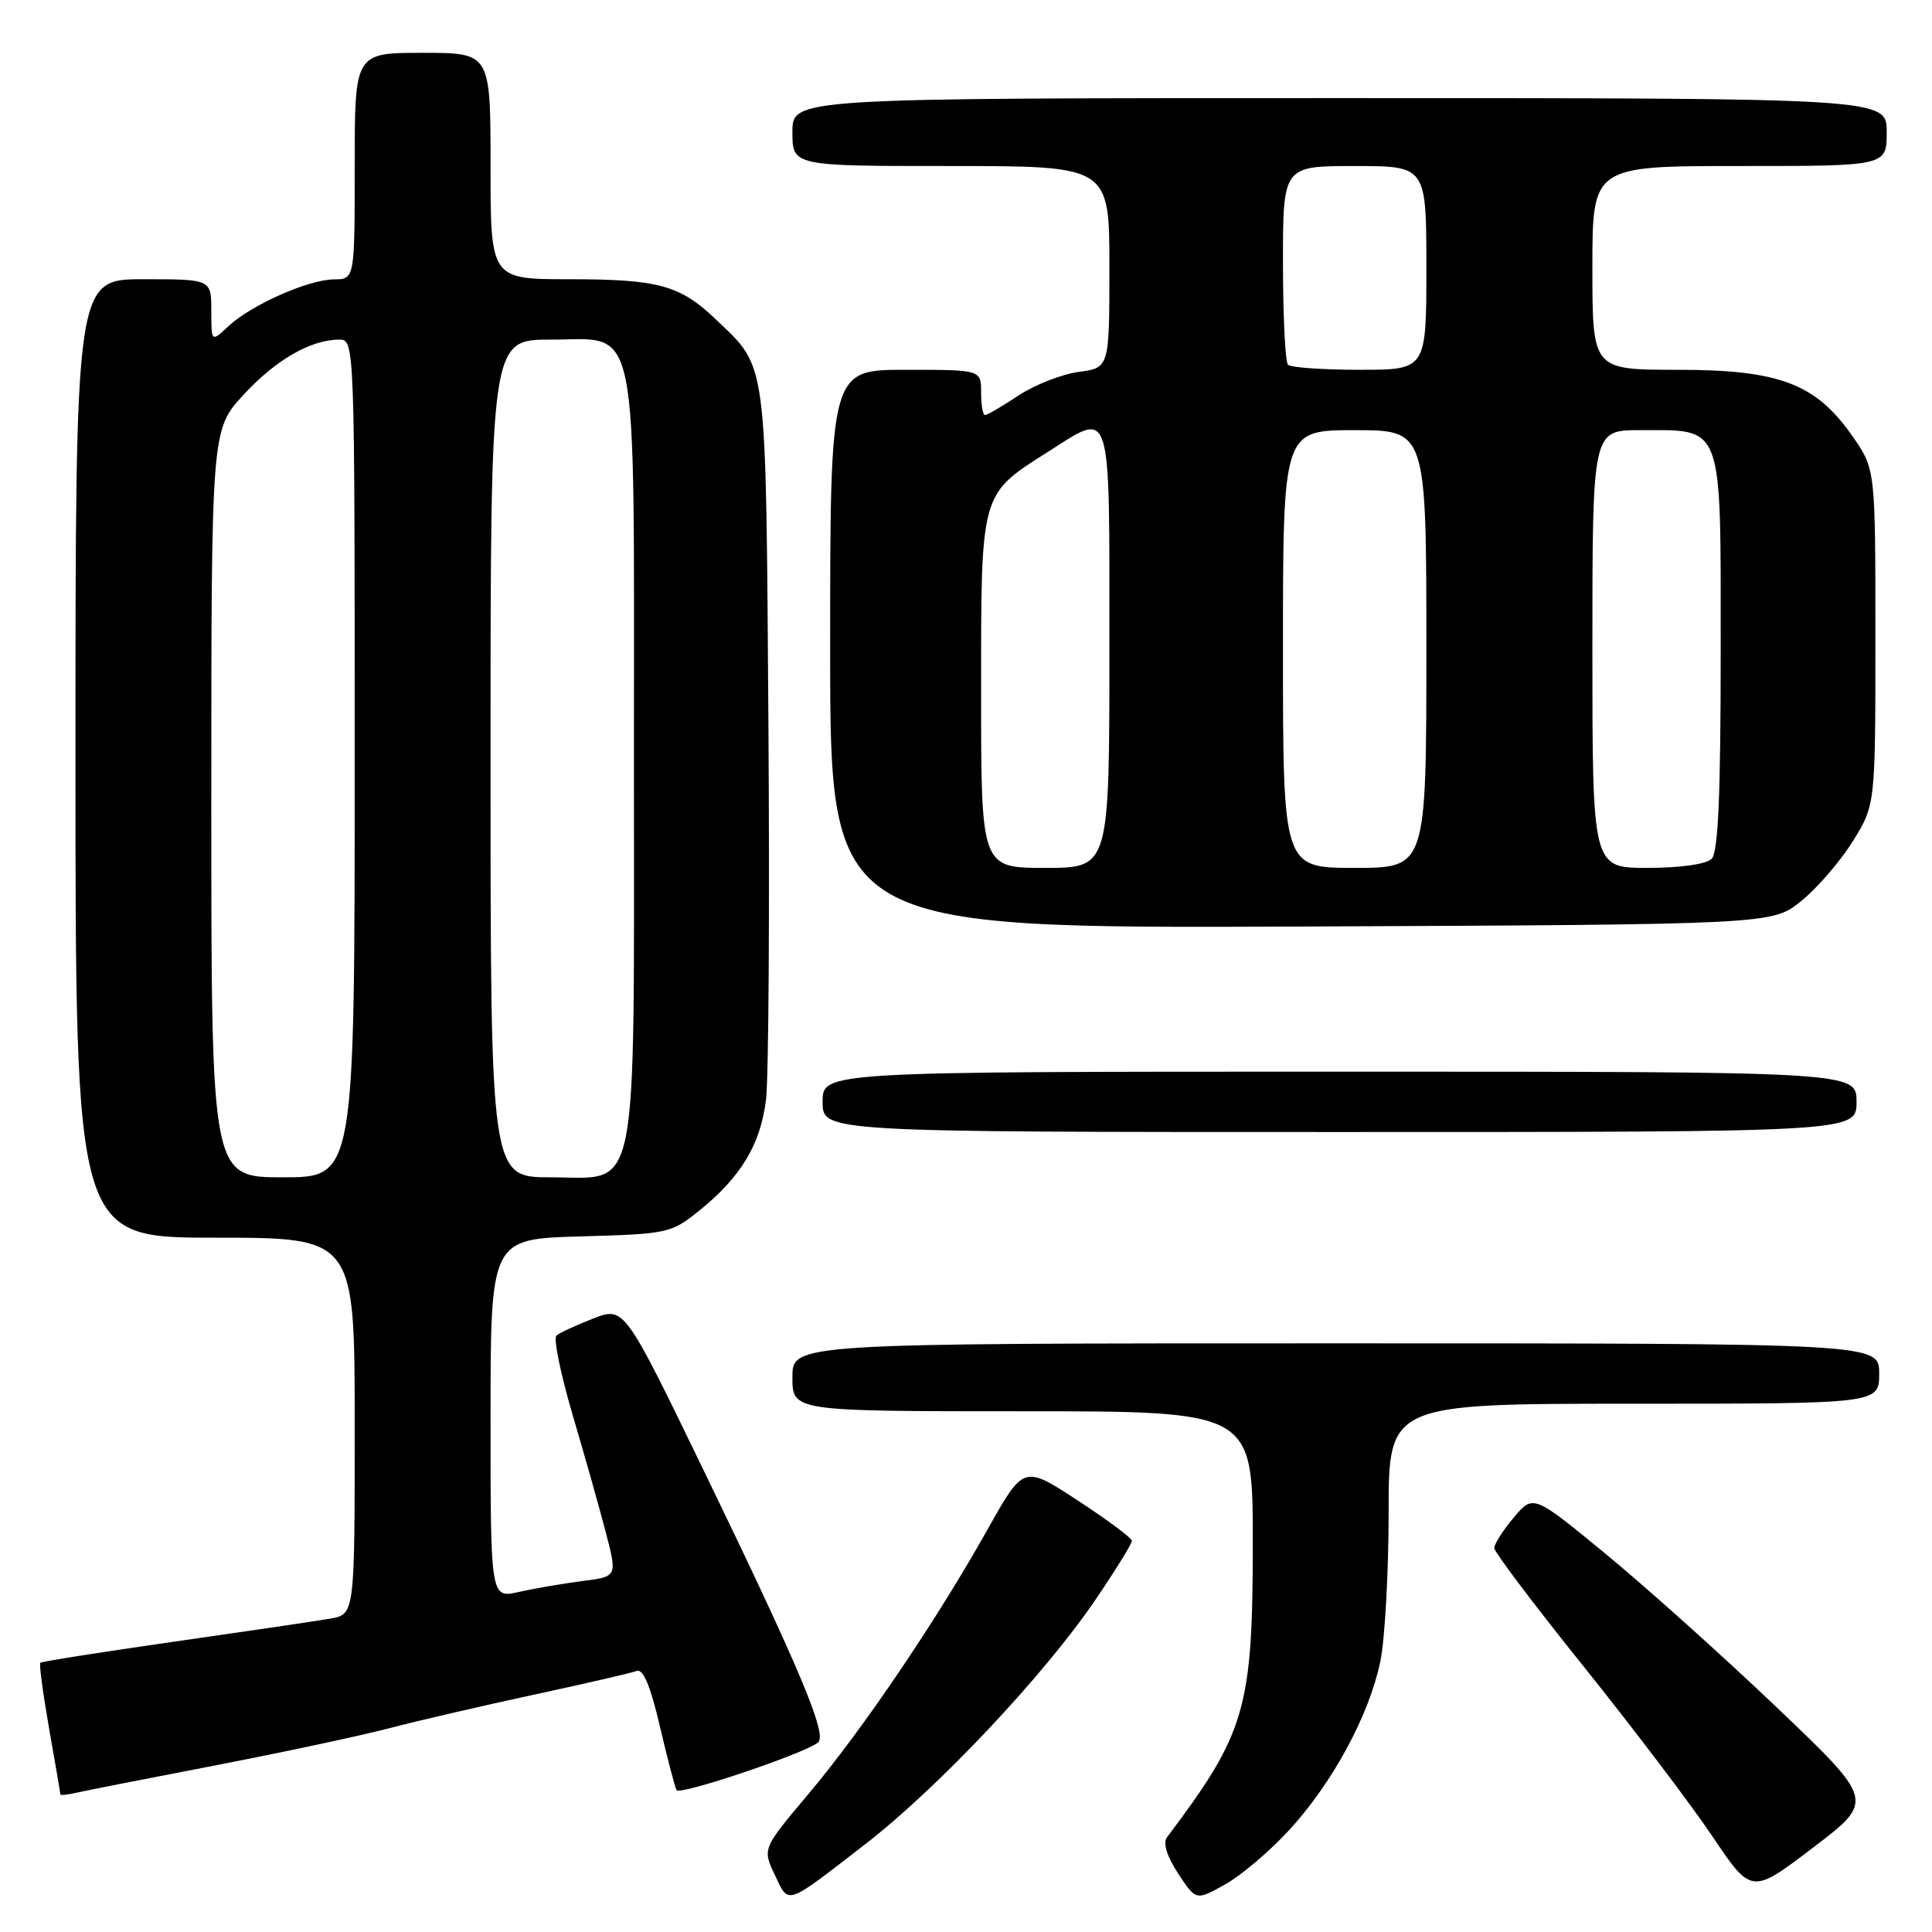 <?xml version="1.0" encoding="UTF-8" standalone="no"?>
<!DOCTYPE svg PUBLIC "-//W3C//DTD SVG 1.1//EN" "http://www.w3.org/Graphics/SVG/1.1/DTD/svg11.dtd" >
<svg xmlns="http://www.w3.org/2000/svg" xmlns:xlink="http://www.w3.org/1999/xlink" version="1.1" viewBox="0 0 256 256">
 <g >
 <path fill="currentColor"
d=" M 114.68 244.34 C 124.34 236.86 138.35 221.98 145.15 211.98 C 147.82 208.05 149.99 204.54 149.98 204.17 C 149.97 203.80 146.74 201.39 142.80 198.82 C 135.64 194.13 135.64 194.13 130.84 202.69 C 124.10 214.71 114.27 229.23 107.11 237.73 C 101.02 244.96 101.02 244.96 102.67 248.44 C 104.57 252.43 103.95 252.64 114.68 244.34 Z  M 170.89 242.42 C 176.59 236.20 181.42 227.26 182.89 220.20 C 183.50 217.29 184.00 208.40 184.00 200.45 C 184.00 186.00 184.00 186.00 216.50 186.00 C 249.00 186.00 249.00 186.00 249.00 182.00 C 249.00 178.00 249.00 178.00 177.00 178.00 C 105.00 178.00 105.00 178.00 105.00 182.50 C 105.00 187.00 105.00 187.00 135.50 187.00 C 166.00 187.00 166.00 187.00 166.00 204.34 C 166.00 226.40 165.07 229.60 154.62 243.47 C 154.07 244.20 154.62 245.97 156.11 248.25 C 158.48 251.86 158.48 251.86 162.36 249.68 C 164.50 248.48 168.34 245.22 170.89 242.42 Z  M 235.45 226.26 C 228.33 219.47 218.15 210.34 212.83 205.96 C 203.17 198.01 203.17 198.01 200.58 201.08 C 199.16 202.77 198.00 204.59 198.00 205.12 C 198.00 205.65 203.32 212.70 209.82 220.79 C 216.31 228.88 223.98 238.99 226.86 243.26 C 232.08 251.03 232.08 251.03 240.24 244.82 C 248.40 238.61 248.40 238.61 235.45 226.26 Z  M 28.50 233.93 C 37.30 232.23 47.65 230.02 51.50 229.02 C 55.35 228.01 64.04 226.00 70.81 224.54 C 77.58 223.08 83.69 221.67 84.37 221.41 C 85.22 221.09 86.20 223.42 87.43 228.72 C 88.43 233.00 89.43 236.82 89.65 237.20 C 90.07 237.93 106.80 232.29 108.41 230.87 C 109.63 229.80 106.00 221.17 93.23 194.81 C 82.72 173.13 82.72 173.13 78.61 174.71 C 76.35 175.59 74.16 176.60 73.73 176.97 C 73.31 177.33 74.29 182.10 75.90 187.57 C 77.52 193.03 79.50 200.07 80.31 203.20 C 81.79 208.91 81.79 208.91 77.14 209.50 C 74.59 209.83 70.81 210.48 68.75 210.94 C 65.00 211.79 65.00 211.79 65.00 187.98 C 65.00 164.17 65.00 164.17 76.91 163.83 C 88.51 163.51 88.92 163.42 92.66 160.41 C 98.18 155.96 100.78 151.64 101.50 145.70 C 101.85 142.84 101.99 120.48 101.82 96.00 C 101.47 46.83 101.74 48.91 94.84 42.31 C 90.10 37.78 87.24 37.00 75.43 37.00 C 65.00 37.00 65.00 37.00 65.00 22.00 C 65.00 7.00 65.00 7.00 56.00 7.00 C 47.00 7.00 47.00 7.00 47.00 22.00 C 47.00 37.00 47.00 37.00 44.25 37.02 C 40.84 37.05 33.25 40.42 30.25 43.24 C 28.00 45.35 28.00 45.35 28.00 41.17 C 28.00 37.00 28.00 37.00 19.00 37.00 C 10.00 37.00 10.00 37.00 10.00 100.50 C 10.00 164.00 10.00 164.00 28.50 164.00 C 47.00 164.00 47.00 164.00 47.00 188.95 C 47.00 213.91 47.00 213.91 43.75 214.48 C 41.96 214.79 32.66 216.16 23.07 217.53 C 13.48 218.90 5.50 220.16 5.34 220.33 C 5.17 220.50 5.70 224.43 6.51 229.07 C 7.33 233.71 8.00 237.62 8.00 237.77 C 8.00 237.92 9.01 237.81 10.25 237.52 C 11.49 237.24 19.70 235.62 28.50 233.93 Z  M 246.00 146.00 C 246.00 142.00 246.00 142.00 177.50 142.00 C 109.00 142.00 109.00 142.00 109.00 146.00 C 109.00 150.00 109.00 150.00 177.50 150.00 C 246.00 150.00 246.00 150.00 246.00 146.00 Z  M 238.66 119.40 C 240.77 117.70 243.85 114.13 245.50 111.48 C 248.50 106.66 248.50 106.66 248.50 84.41 C 248.50 62.17 248.50 62.17 245.49 57.84 C 240.62 50.83 235.81 49.00 222.29 49.00 C 211.00 49.00 211.00 49.00 211.00 35.50 C 211.00 22.00 211.00 22.00 230.50 22.00 C 250.00 22.00 250.00 22.00 250.00 17.50 C 250.00 13.00 250.00 13.00 177.50 13.00 C 105.00 13.00 105.00 13.00 105.00 17.50 C 105.00 22.00 105.00 22.00 126.00 22.00 C 147.00 22.00 147.00 22.00 147.00 35.37 C 147.00 48.74 147.00 48.74 142.93 49.28 C 140.69 49.58 137.10 50.99 134.95 52.41 C 132.80 53.84 130.81 55.00 130.52 55.00 C 130.23 55.00 130.00 53.65 130.00 52.00 C 130.00 49.00 130.00 49.00 120.00 49.00 C 110.00 49.00 110.00 49.00 110.00 86.02 C 110.00 123.04 110.00 123.04 172.41 122.77 C 234.82 122.50 234.82 122.50 238.66 119.40 Z  M 28.00 106.48 C 28.00 56.96 28.00 56.96 32.25 52.33 C 36.52 47.69 41.18 45.00 44.97 45.00 C 46.99 45.00 47.00 45.37 47.00 100.50 C 47.00 156.00 47.00 156.00 37.50 156.00 C 28.00 156.00 28.00 156.00 28.00 106.48 Z  M 65.00 100.50 C 65.00 45.00 65.00 45.00 72.97 45.00 C 84.81 45.00 84.00 40.91 84.00 100.50 C 84.00 160.09 84.81 156.00 72.97 156.00 C 65.00 156.00 65.00 156.00 65.00 100.50 Z  M 130.00 91.63 C 130.00 65.09 129.86 65.58 138.88 59.86 C 147.43 54.44 147.00 53.07 147.00 86.00 C 147.00 115.00 147.00 115.00 138.50 115.00 C 130.00 115.00 130.00 115.00 130.00 91.63 Z  M 170.00 86.00 C 170.00 57.00 170.00 57.00 179.50 57.00 C 189.00 57.00 189.00 57.00 189.00 86.00 C 189.00 115.00 189.00 115.00 179.50 115.00 C 170.00 115.00 170.00 115.00 170.00 86.00 Z  M 211.00 86.00 C 211.00 57.00 211.00 57.00 217.28 57.00 C 228.47 57.00 228.00 55.72 228.00 86.36 C 228.00 105.43 227.67 112.93 226.80 113.80 C 226.09 114.51 222.64 115.00 218.30 115.00 C 211.00 115.00 211.00 115.00 211.00 86.00 Z  M 170.67 48.33 C 170.30 47.97 170.00 41.89 170.00 34.83 C 170.00 22.00 170.00 22.00 179.50 22.00 C 189.00 22.00 189.00 22.00 189.00 35.50 C 189.00 49.00 189.00 49.00 180.17 49.00 C 175.31 49.00 171.03 48.70 170.67 48.33 Z "/>
</g>
</svg>